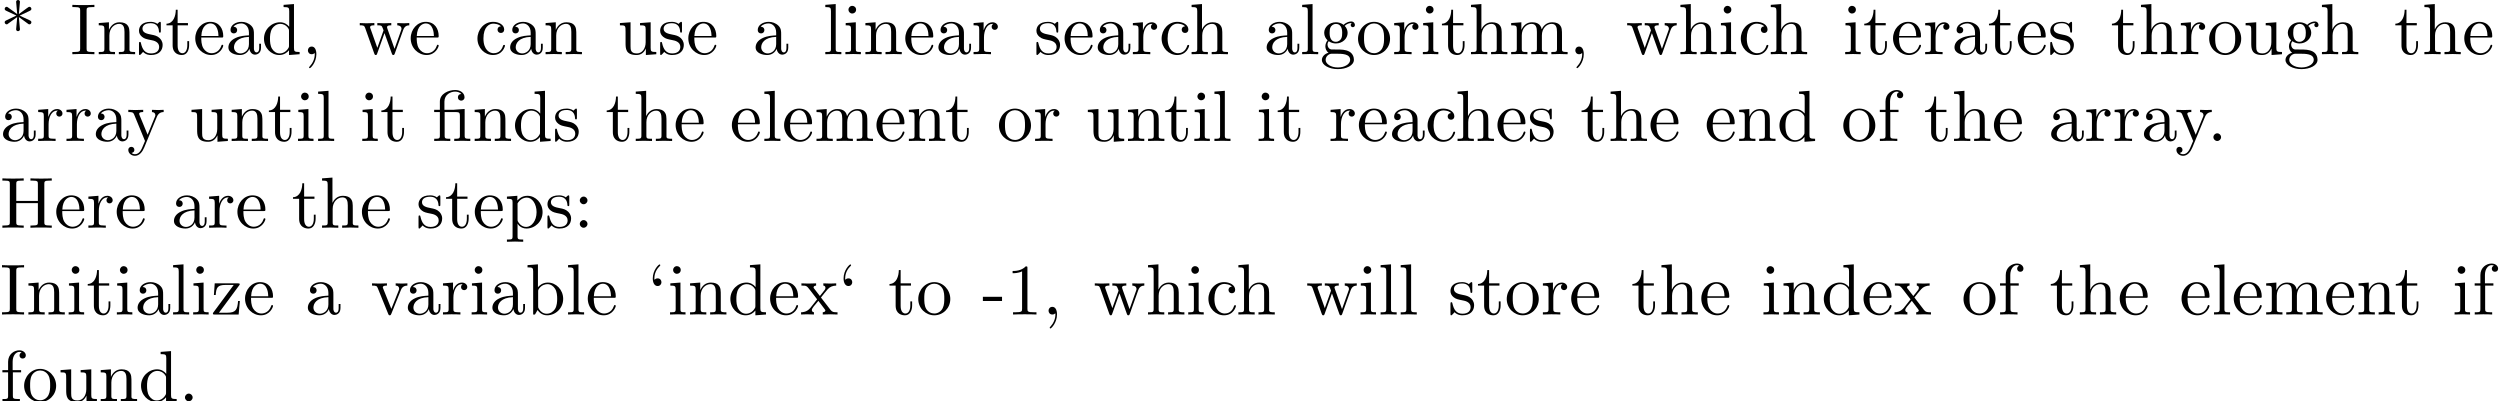 <?xml version='1.0' encoding='UTF-8'?>
<!-- This file was generated by dvisvgm 3.1.1 -->
<svg version='1.1' xmlns='http://www.w3.org/2000/svg' xmlns:xlink='http://www.w3.org/1999/xlink' width='344.486pt' height='55.293pt' viewBox='0 -67.248 344.486 55.293'>
<defs>
<path id='g0-12' d='M3.288-3.985C3.746-3.985 3.816-3.856 3.816-3.447V-.757C3.816-.309 3.706-.309 3.039-.309V0C3.367-.01 3.895-.03 4.144-.03S4.882-.01 5.25 0V-.309C4.583-.309 4.473-.309 4.473-.757V-4.413L3.218-4.324C3.059-4.314 3.049-4.304 3.039-4.304C3.019-4.294 2.999-4.294 2.859-4.294H1.684V-5.42C1.684-6.406 2.54-6.804 3.158-6.804C3.457-6.804 3.816-6.705 4.015-6.476C3.606-6.456 3.547-6.177 3.547-6.017C3.547-5.689 3.806-5.559 3.995-5.559C4.224-5.559 4.453-5.719 4.453-6.017C4.453-6.605 3.905-7.024 3.168-7.024C2.242-7.024 1.056-6.516 1.056-5.43V-4.294H.269V-3.985H1.056V-.757C1.056-.309 .946-.309 .279-.309V0C.608-.01 1.136-.03 1.385-.03S2.122-.01 2.491 0V-.309C1.823-.309 1.714-.309 1.714-.757V-3.985H3.288Z'/>
<path id='g0-42' d='M2.6-5.121C3.098-4.762 3.846-4.204 3.895-4.174S3.975-4.115 4.055-4.115C4.214-4.115 4.324-4.264 4.324-4.394C4.324-4.503 4.284-4.583 4.115-4.663L2.71-5.32L4.095-5.978C4.284-6.067 4.324-6.137 4.324-6.257C4.324-6.386 4.214-6.535 4.055-6.535C3.985-6.535 3.965-6.535 3.706-6.346L2.6-5.529L2.75-7.223C2.75-7.372 2.62-7.472 2.491-7.472C2.331-7.472 2.222-7.352 2.222-7.223C2.222-7.123 2.351-5.748 2.371-5.529L1.136-6.426C.996-6.535 .976-6.535 .917-6.535C.757-6.535 .648-6.386 .648-6.257C.648-6.147 .687-6.067 .857-5.988L2.262-5.33L.877-4.672C.687-4.583 .648-4.513 .648-4.394C.648-4.374 .648-4.115 .976-4.115L2.371-5.121L2.222-3.427C2.222-3.278 2.351-3.178 2.481-3.178C2.64-3.178 2.75-3.298 2.75-3.427C2.75-3.527 2.62-4.902 2.6-5.121Z'/>
<path id='g0-44' d='M2.022-.01C2.022-.648 1.783-1.056 1.385-1.056C1.036-1.056 .857-.787 .857-.528S1.026 0 1.385 0C1.544 0 1.664-.06 1.763-.139L1.783-.159C1.793-.159 1.803-.149 1.803-.01C1.803 .628 1.524 1.235 1.086 1.704C1.026 1.763 1.016 1.773 1.016 1.813C1.016 1.883 1.066 1.923 1.116 1.923C1.235 1.923 2.022 1.136 2.022-.01Z'/>
<path id='g0-45' d='M2.75-1.863V-2.441H.11V-1.863H2.75Z'/>
<path id='g0-46' d='M1.913-.528C1.913-.817 1.674-1.056 1.385-1.056S.857-.817 .857-.528S1.096 0 1.385 0S1.913-.239 1.913-.528Z'/>
<path id='g0-49' d='M2.929-6.376C2.929-6.615 2.929-6.635 2.7-6.635C2.082-5.998 1.205-5.998 .887-5.998V-5.689C1.086-5.689 1.674-5.689 2.192-5.948V-.787C2.192-.428 2.162-.309 1.265-.309H.946V0C1.295-.03 2.162-.03 2.56-.03S3.826-.03 4.174 0V-.309H3.856C2.959-.309 2.929-.418 2.929-.787V-6.376Z'/>
<path id='g0-58' d='M1.913-3.766C1.913-4.055 1.674-4.294 1.385-4.294S.857-4.055 .857-3.766S1.096-3.238 1.385-3.238S1.913-3.477 1.913-3.766ZM1.913-.528C1.913-.817 1.674-1.056 1.385-1.056S.857-.817 .857-.528S1.096 0 1.385 0S1.913-.239 1.913-.528Z'/>
<path id='g0-72' d='M6.107-6.027C6.107-6.386 6.127-6.496 6.894-6.496H7.133V-6.804C6.785-6.775 6.047-6.775 5.669-6.775S4.543-6.775 4.194-6.804V-6.496H4.433C5.2-6.496 5.22-6.386 5.22-6.027V-3.696H2.242V-6.027C2.242-6.386 2.262-6.496 3.029-6.496H3.268V-6.804C2.919-6.775 2.182-6.775 1.803-6.775S.677-6.775 .329-6.804V-6.496H.568C1.335-6.496 1.355-6.386 1.355-6.027V-.777C1.355-.418 1.335-.309 .568-.309H.329V0C.677-.03 1.415-.03 1.793-.03S2.919-.03 3.268 0V-.309H3.029C2.262-.309 2.242-.418 2.242-.777V-3.387H5.22V-.777C5.22-.418 5.2-.309 4.433-.309H4.194V0C4.543-.03 5.28-.03 5.659-.03S6.785-.03 7.133 0V-.309H6.894C6.127-.309 6.107-.418 6.107-.777V-6.027Z'/>
<path id='g0-73' d='M2.242-6.027C2.242-6.386 2.271-6.496 3.059-6.496H3.318V-6.804C2.969-6.775 2.182-6.775 1.803-6.775C1.415-6.775 .628-6.775 .279-6.804V-6.496H.538C1.325-6.496 1.355-6.386 1.355-6.027V-.777C1.355-.418 1.325-.309 .538-.309H.279V0C.628-.03 1.415-.03 1.793-.03C2.182-.03 2.969-.03 3.318 0V-.309H3.059C2.271-.309 2.242-.418 2.242-.777V-6.027Z'/>
<path id='g0-96' d='M1.913-4.453C1.913-4.712 1.743-4.981 1.385-4.981C1.186-4.981 1.046-4.882 .986-4.822C.976-4.802 .966-4.792 .956-4.792C.936-4.792 .936-4.932 .936-4.971C.936-5.29 1.006-6.007 1.634-6.625C1.753-6.745 1.753-6.765 1.753-6.795C1.753-6.864 1.704-6.904 1.654-6.904C1.544-6.904 .717-6.147 .717-4.971C.717-4.374 .956-3.925 1.385-3.925C1.733-3.925 1.913-4.194 1.913-4.453Z'/>
<path id='g0-97' d='M3.318-.757C3.357-.359 3.626 .06 4.095 .06C4.304 .06 4.912-.08 4.912-.887V-1.445H4.663V-.887C4.663-.309 4.413-.249 4.304-.249C3.975-.249 3.935-.697 3.935-.747V-2.74C3.935-3.158 3.935-3.547 3.577-3.915C3.188-4.304 2.69-4.463 2.212-4.463C1.395-4.463 .707-3.995 .707-3.337C.707-3.039 .907-2.869 1.166-2.869C1.445-2.869 1.624-3.068 1.624-3.328C1.624-3.447 1.574-3.776 1.116-3.786C1.385-4.134 1.873-4.244 2.192-4.244C2.68-4.244 3.248-3.856 3.248-2.969V-2.6C2.74-2.57 2.042-2.54 1.415-2.242C.667-1.903 .418-1.385 .418-.946C.418-.139 1.385 .11 2.012 .11C2.67 .11 3.128-.289 3.318-.757ZM3.248-2.391V-1.395C3.248-.448 2.531-.11 2.082-.11C1.594-.11 1.186-.458 1.186-.956C1.186-1.504 1.604-2.331 3.248-2.391Z'/>
<path id='g0-98' d='M1.714-3.756V-6.914L.279-6.804V-6.496C.976-6.496 1.056-6.426 1.056-5.938V0H1.305C1.315-.01 1.395-.149 1.664-.618C1.813-.389 2.232 .11 2.969 .11C4.154 .11 5.191-.867 5.191-2.152C5.191-3.417 4.214-4.403 3.078-4.403C2.301-4.403 1.873-3.935 1.714-3.756ZM1.743-1.136V-3.188C1.743-3.377 1.743-3.387 1.853-3.547C2.242-4.105 2.79-4.184 3.029-4.184C3.477-4.184 3.836-3.925 4.075-3.547C4.334-3.138 4.364-2.57 4.364-2.162C4.364-1.793 4.344-1.196 4.055-.747C3.846-.438 3.467-.11 2.929-.11C2.481-.11 2.122-.349 1.883-.717C1.743-.927 1.743-.956 1.743-1.136Z'/>
<path id='g0-99' d='M1.166-2.172C1.166-3.796 1.983-4.214 2.511-4.214C2.6-4.214 3.228-4.204 3.577-3.846C3.168-3.816 3.108-3.517 3.108-3.387C3.108-3.128 3.288-2.929 3.567-2.929C3.826-2.929 4.025-3.098 4.025-3.397C4.025-4.075 3.268-4.463 2.501-4.463C1.255-4.463 .339-3.387 .339-2.152C.339-.877 1.325 .11 2.481 .11C3.816 .11 4.134-1.086 4.134-1.186S4.035-1.285 4.005-1.285C3.915-1.285 3.895-1.245 3.875-1.186C3.587-.259 2.939-.139 2.57-.139C2.042-.139 1.166-.568 1.166-2.172Z'/>
<path id='g0-100' d='M3.786-.548V.11L5.25 0V-.309C4.553-.309 4.473-.379 4.473-.867V-6.914L3.039-6.804V-6.496C3.736-6.496 3.816-6.426 3.816-5.938V-3.786C3.527-4.144 3.098-4.403 2.56-4.403C1.385-4.403 .339-3.427 .339-2.142C.339-.877 1.315 .11 2.451 .11C3.088 .11 3.537-.229 3.786-.548ZM3.786-3.218V-1.176C3.786-.996 3.786-.976 3.676-.807C3.377-.329 2.929-.11 2.501-.11C2.052-.11 1.694-.369 1.455-.747C1.196-1.156 1.166-1.724 1.166-2.132C1.166-2.501 1.186-3.098 1.474-3.547C1.684-3.856 2.062-4.184 2.6-4.184C2.949-4.184 3.367-4.035 3.676-3.587C3.786-3.417 3.786-3.397 3.786-3.218Z'/>
<path id='g0-101' d='M1.116-2.511C1.176-3.995 2.012-4.244 2.351-4.244C3.377-4.244 3.477-2.899 3.477-2.511H1.116ZM1.106-2.301H3.885C4.105-2.301 4.134-2.301 4.134-2.511C4.134-3.497 3.597-4.463 2.351-4.463C1.196-4.463 .279-3.437 .279-2.192C.279-.857 1.325 .11 2.471 .11C3.686 .11 4.134-.996 4.134-1.186C4.134-1.285 4.055-1.305 4.005-1.305C3.915-1.305 3.895-1.245 3.875-1.166C3.527-.139 2.63-.139 2.531-.139C2.032-.139 1.634-.438 1.405-.807C1.106-1.285 1.106-1.943 1.106-2.301Z'/>
<path id='g0-102' d='M1.743-4.294V-5.45C1.743-6.326 2.222-6.804 2.66-6.804C2.69-6.804 2.839-6.804 2.989-6.735C2.869-6.695 2.69-6.565 2.69-6.316C2.69-6.087 2.849-5.888 3.118-5.888C3.407-5.888 3.557-6.087 3.557-6.326C3.557-6.695 3.188-7.024 2.66-7.024C1.963-7.024 1.116-6.496 1.116-5.44V-4.294H.329V-3.985H1.116V-.757C1.116-.309 1.006-.309 .339-.309V0C.727-.01 1.196-.03 1.474-.03C1.873-.03 2.341-.03 2.74 0V-.309H2.531C1.793-.309 1.773-.418 1.773-.777V-3.985H2.909V-4.294H1.743Z'/>
<path id='g0-103' d='M2.212-1.714C1.345-1.714 1.345-2.71 1.345-2.939C1.345-3.208 1.355-3.527 1.504-3.776C1.584-3.895 1.813-4.174 2.212-4.174C3.078-4.174 3.078-3.178 3.078-2.949C3.078-2.68 3.068-2.361 2.919-2.112C2.839-1.993 2.61-1.714 2.212-1.714ZM1.056-1.325C1.056-1.365 1.056-1.594 1.225-1.793C1.614-1.514 2.022-1.484 2.212-1.484C3.138-1.484 3.826-2.172 3.826-2.939C3.826-3.308 3.666-3.676 3.417-3.905C3.776-4.244 4.134-4.294 4.314-4.294C4.334-4.294 4.384-4.294 4.413-4.284C4.304-4.244 4.254-4.134 4.254-4.015C4.254-3.846 4.384-3.726 4.543-3.726C4.643-3.726 4.832-3.796 4.832-4.025C4.832-4.194 4.712-4.513 4.324-4.513C4.125-4.513 3.686-4.453 3.268-4.045C2.849-4.374 2.431-4.403 2.212-4.403C1.285-4.403 .598-3.716 .598-2.949C.598-2.511 .817-2.132 1.066-1.923C.936-1.773 .757-1.445 .757-1.096C.757-.787 .887-.408 1.196-.209C.598-.04 .279 .389 .279 .787C.279 1.504 1.265 2.052 2.481 2.052C3.656 2.052 4.692 1.544 4.692 .767C4.692 .418 4.553-.09 4.045-.369C3.517-.648 2.939-.648 2.331-.648C2.082-.648 1.654-.648 1.584-.658C1.265-.697 1.056-1.006 1.056-1.325ZM2.491 1.823C1.484 1.823 .797 1.315 .797 .787C.797 .329 1.176-.04 1.614-.07H2.202C3.059-.07 4.174-.07 4.174 .787C4.174 1.325 3.467 1.823 2.491 1.823Z'/>
<path id='g0-104' d='M1.096-.757C1.096-.309 .986-.309 .319-.309V0C.667-.01 1.176-.03 1.445-.03C1.704-.03 2.222-.01 2.56 0V-.309C1.893-.309 1.783-.309 1.783-.757V-2.59C1.783-3.626 2.491-4.184 3.128-4.184C3.756-4.184 3.866-3.646 3.866-3.078V-.757C3.866-.309 3.756-.309 3.088-.309V0C3.437-.01 3.945-.03 4.214-.03C4.473-.03 4.991-.01 5.33 0V-.309C4.812-.309 4.563-.309 4.553-.608V-2.511C4.553-3.367 4.553-3.676 4.244-4.035C4.105-4.204 3.776-4.403 3.198-4.403C2.361-4.403 1.923-3.806 1.753-3.427V-6.914L.319-6.804V-6.496C1.016-6.496 1.096-6.426 1.096-5.938V-.757Z'/>
<path id='g0-105' d='M1.763-4.403L.369-4.294V-3.985C1.016-3.985 1.106-3.925 1.106-3.437V-.757C1.106-.309 .996-.309 .329-.309V0C.648-.01 1.186-.03 1.425-.03C1.773-.03 2.122-.01 2.461 0V-.309C1.803-.309 1.763-.359 1.763-.747V-4.403ZM1.803-6.137C1.803-6.456 1.554-6.665 1.275-6.665C.966-6.665 .747-6.396 .747-6.137C.747-5.868 .966-5.609 1.275-5.609C1.554-5.609 1.803-5.818 1.803-6.137Z'/>
<path id='g0-108' d='M1.763-6.914L.329-6.804V-6.496C1.026-6.496 1.106-6.426 1.106-5.938V-.757C1.106-.309 .996-.309 .329-.309V0C.658-.01 1.186-.03 1.435-.03S2.172-.01 2.54 0V-.309C1.873-.309 1.763-.309 1.763-.757V-6.914Z'/>
<path id='g0-109' d='M1.096-3.427V-.757C1.096-.309 .986-.309 .319-.309V0C.667-.01 1.176-.03 1.445-.03C1.704-.03 2.222-.01 2.56 0V-.309C1.893-.309 1.783-.309 1.783-.757V-2.59C1.783-3.626 2.491-4.184 3.128-4.184C3.756-4.184 3.866-3.646 3.866-3.078V-.757C3.866-.309 3.756-.309 3.088-.309V0C3.437-.01 3.945-.03 4.214-.03C4.473-.03 4.991-.01 5.33 0V-.309C4.663-.309 4.553-.309 4.553-.757V-2.59C4.553-3.626 5.26-4.184 5.898-4.184C6.526-4.184 6.635-3.646 6.635-3.078V-.757C6.635-.309 6.526-.309 5.858-.309V0C6.207-.01 6.715-.03 6.984-.03C7.243-.03 7.761-.01 8.1 0V-.309C7.582-.309 7.333-.309 7.323-.608V-2.511C7.323-3.367 7.323-3.676 7.014-4.035C6.874-4.204 6.545-4.403 5.968-4.403C5.131-4.403 4.692-3.806 4.523-3.427C4.384-4.294 3.646-4.403 3.198-4.403C2.471-4.403 2.002-3.975 1.724-3.357V-4.403L.319-4.294V-3.985C1.016-3.985 1.096-3.915 1.096-3.427Z'/>
<path id='g0-110' d='M1.096-3.427V-.757C1.096-.309 .986-.309 .319-.309V0C.667-.01 1.176-.03 1.445-.03C1.704-.03 2.222-.01 2.56 0V-.309C1.893-.309 1.783-.309 1.783-.757V-2.59C1.783-3.626 2.491-4.184 3.128-4.184C3.756-4.184 3.866-3.646 3.866-3.078V-.757C3.866-.309 3.756-.309 3.088-.309V0C3.437-.01 3.945-.03 4.214-.03C4.473-.03 4.991-.01 5.33 0V-.309C4.812-.309 4.563-.309 4.553-.608V-2.511C4.553-3.367 4.553-3.676 4.244-4.035C4.105-4.204 3.776-4.403 3.198-4.403C2.471-4.403 2.002-3.975 1.724-3.357V-4.403L.319-4.294V-3.985C1.016-3.985 1.096-3.915 1.096-3.427Z'/>
<path id='g0-111' d='M4.692-2.132C4.692-3.407 3.696-4.463 2.491-4.463C1.245-4.463 .279-3.377 .279-2.132C.279-.847 1.315 .11 2.481 .11C3.686 .11 4.692-.867 4.692-2.132ZM2.491-.139C2.062-.139 1.624-.349 1.355-.807C1.106-1.245 1.106-1.853 1.106-2.212C1.106-2.6 1.106-3.138 1.345-3.577C1.614-4.035 2.082-4.244 2.481-4.244C2.919-4.244 3.347-4.025 3.606-3.597S3.866-2.59 3.866-2.212C3.866-1.853 3.866-1.315 3.646-.877C3.427-.428 2.989-.139 2.491-.139Z'/>
<path id='g0-112' d='M1.714-3.746V-4.403L.279-4.294V-3.985C.986-3.985 1.056-3.925 1.056-3.487V1.176C1.056 1.624 .946 1.624 .279 1.624V1.933C.618 1.923 1.136 1.903 1.395 1.903C1.664 1.903 2.172 1.923 2.521 1.933V1.624C1.853 1.624 1.743 1.624 1.743 1.176V-.498V-.588C1.793-.428 2.212 .11 2.969 .11C4.154 .11 5.191-.867 5.191-2.152C5.191-3.417 4.224-4.403 3.108-4.403C2.331-4.403 1.913-3.965 1.714-3.746ZM1.743-1.136V-3.357C2.032-3.866 2.521-4.154 3.029-4.154C3.756-4.154 4.364-3.278 4.364-2.152C4.364-.946 3.666-.11 2.929-.11C2.531-.11 2.152-.309 1.883-.717C1.743-.927 1.743-.936 1.743-1.136Z'/>
<path id='g0-114' d='M1.664-3.308V-4.403L.279-4.294V-3.985C.976-3.985 1.056-3.915 1.056-3.427V-.757C1.056-.309 .946-.309 .279-.309V0C.667-.01 1.136-.03 1.415-.03C1.813-.03 2.281-.03 2.68 0V-.309H2.471C1.733-.309 1.714-.418 1.714-.777V-2.311C1.714-3.298 2.132-4.184 2.889-4.184C2.959-4.184 2.979-4.184 2.999-4.174C2.969-4.164 2.77-4.045 2.77-3.786C2.77-3.507 2.979-3.357 3.198-3.357C3.377-3.357 3.626-3.477 3.626-3.796S3.318-4.403 2.889-4.403C2.162-4.403 1.803-3.736 1.664-3.308Z'/>
<path id='g0-115' d='M2.072-1.933C2.291-1.893 3.108-1.733 3.108-1.016C3.108-.508 2.76-.11 1.983-.11C1.146-.11 .787-.677 .598-1.524C.568-1.654 .558-1.694 .458-1.694C.329-1.694 .329-1.624 .329-1.445V-.13C.329 .04 .329 .11 .438 .11C.488 .11 .498 .1 .687-.09C.707-.11 .707-.13 .887-.319C1.325 .1 1.773 .11 1.983 .11C3.128 .11 3.587-.558 3.587-1.275C3.587-1.803 3.288-2.102 3.168-2.222C2.839-2.54 2.451-2.62 2.032-2.7C1.474-2.809 .807-2.939 .807-3.517C.807-3.866 1.066-4.274 1.923-4.274C3.019-4.274 3.068-3.377 3.088-3.068C3.098-2.979 3.188-2.979 3.208-2.979C3.337-2.979 3.337-3.029 3.337-3.218V-4.224C3.337-4.394 3.337-4.463 3.228-4.463C3.178-4.463 3.158-4.463 3.029-4.344C2.999-4.304 2.899-4.214 2.859-4.184C2.481-4.463 2.072-4.463 1.923-4.463C.707-4.463 .329-3.796 .329-3.238C.329-2.889 .488-2.61 .757-2.391C1.076-2.132 1.355-2.072 2.072-1.933Z'/>
<path id='g0-116' d='M1.724-3.985H3.148V-4.294H1.724V-6.127H1.474C1.465-5.31 1.166-4.244 .189-4.204V-3.985H1.036V-1.235C1.036-.01 1.963 .11 2.321 .11C3.029 .11 3.308-.598 3.308-1.235V-1.803H3.059V-1.255C3.059-.518 2.76-.139 2.391-.139C1.724-.139 1.724-1.046 1.724-1.215V-3.985Z'/>
<path id='g0-117' d='M3.895-.787V.11L5.33 0V-.309C4.633-.309 4.553-.379 4.553-.867V-4.403L3.088-4.294V-3.985C3.786-3.985 3.866-3.915 3.866-3.427V-1.654C3.866-.787 3.387-.11 2.66-.11C1.823-.11 1.783-.578 1.783-1.096V-4.403L.319-4.294V-3.985C1.096-3.985 1.096-3.955 1.096-3.068V-1.574C1.096-.797 1.096 .11 2.61 .11C3.168 .11 3.606-.169 3.895-.787Z'/>
<path id='g0-118' d='M4.144-3.318C4.234-3.547 4.403-3.975 5.061-3.985V-4.294C4.832-4.274 4.543-4.264 4.314-4.264C4.075-4.264 3.616-4.284 3.447-4.294V-3.985C3.816-3.975 3.925-3.746 3.925-3.557C3.925-3.467 3.905-3.427 3.866-3.318L2.849-.777L1.733-3.557C1.674-3.686 1.674-3.706 1.674-3.726C1.674-3.985 2.062-3.985 2.242-3.985V-4.294C1.943-4.284 1.385-4.264 1.156-4.264C.887-4.264 .488-4.274 .189-4.294V-3.985C.817-3.985 .857-3.925 .986-3.616L2.421-.08C2.481 .06 2.501 .11 2.63 .11S2.8 .02 2.839-.08L4.144-3.318Z'/>
<path id='g0-119' d='M6.167-3.347C6.346-3.846 6.655-3.975 7.004-3.985V-4.294C6.785-4.274 6.496-4.264 6.276-4.264C5.988-4.264 5.539-4.284 5.35-4.294V-3.985C5.709-3.975 5.928-3.796 5.928-3.507C5.928-3.447 5.928-3.427 5.878-3.298L4.971-.747L3.985-3.527C3.945-3.646 3.935-3.666 3.935-3.716C3.935-3.985 4.324-3.985 4.523-3.985V-4.294C4.234-4.284 3.726-4.264 3.487-4.264C3.188-4.264 2.899-4.274 2.6-4.294V-3.985C2.969-3.985 3.128-3.965 3.228-3.836C3.278-3.776 3.387-3.477 3.457-3.288L2.6-.877L1.654-3.537C1.604-3.656 1.604-3.676 1.604-3.716C1.604-3.985 1.993-3.985 2.192-3.985V-4.294C1.893-4.284 1.335-4.264 1.106-4.264C1.066-4.264 .538-4.274 .179-4.294V-3.985C.677-3.985 .797-3.955 .917-3.636L2.172-.11C2.222 .03 2.252 .11 2.381 .11S2.531 .05 2.58-.09L3.587-2.909L4.603-.08C4.643 .03 4.672 .11 4.802 .11S4.961 .02 5.001-.08L6.167-3.347Z'/>
<path id='g0-120' d='M2.859-2.341C3.158-2.72 3.537-3.208 3.776-3.467C4.085-3.826 4.493-3.975 4.961-3.985V-4.294C4.702-4.274 4.403-4.264 4.144-4.264C3.846-4.264 3.318-4.284 3.188-4.294V-3.985C3.397-3.965 3.477-3.836 3.477-3.676S3.377-3.387 3.328-3.328L2.71-2.55L1.933-3.557C1.843-3.656 1.843-3.676 1.843-3.736C1.843-3.885 1.993-3.975 2.192-3.985V-4.294C1.933-4.284 1.275-4.264 1.116-4.264C.907-4.264 .438-4.274 .169-4.294V-3.985C.867-3.985 .877-3.975 1.345-3.377L2.331-2.092L1.395-.907C.917-.329 .329-.309 .12-.309V0C.379-.02 .687-.03 .946-.03C1.235-.03 1.654-.01 1.893 0V-.309C1.674-.339 1.604-.468 1.604-.618C1.604-.837 1.893-1.166 2.501-1.883L3.258-.887C3.337-.777 3.467-.618 3.467-.558C3.467-.468 3.377-.319 3.108-.309V0C3.407-.01 3.965-.03 4.184-.03C4.453-.03 4.842-.02 5.141 0V-.309C4.603-.309 4.423-.329 4.194-.618L2.859-2.341Z'/>
<path id='g0-121' d='M4.134-3.347C4.394-3.975 4.902-3.985 5.061-3.985V-4.294C4.832-4.274 4.543-4.264 4.314-4.264C4.134-4.264 3.666-4.284 3.447-4.294V-3.985C3.756-3.975 3.915-3.806 3.915-3.557C3.915-3.457 3.905-3.437 3.856-3.318L2.849-.867L1.743-3.547C1.704-3.646 1.684-3.686 1.684-3.726C1.684-3.985 2.052-3.985 2.242-3.985V-4.294C1.983-4.284 1.325-4.264 1.156-4.264C.887-4.264 .488-4.274 .189-4.294V-3.985C.667-3.985 .857-3.985 .996-3.636L2.491 0C2.441 .13 2.301 .458 2.242 .588C2.022 1.136 1.743 1.823 1.106 1.823C1.056 1.823 .827 1.823 .638 1.644C.946 1.604 1.026 1.385 1.026 1.225C1.026 .966 .837 .807 .608 .807C.408 .807 .189 .936 .189 1.235C.189 1.684 .608 2.042 1.106 2.042C1.733 2.042 2.142 1.474 2.381 .907L4.134-3.347Z'/>
<path id='g0-122' d='M3.885-3.995C3.975-4.105 3.975-4.125 3.975-4.164C3.975-4.294 3.895-4.294 3.716-4.294H.528L.418-2.69H.667C.727-3.706 .917-4.075 2.012-4.075H3.148L.369-.319C.279-.209 .279-.189 .279-.139C.279 0 .349 0 .538 0H3.826L3.995-1.863H3.746C3.656-.687 3.447-.249 2.291-.249H1.116L3.885-3.995Z'/>
</defs>
<g id='page1'>
<use x='0' y='-59.776' xlink:href='#g0-42'/>
<use x='9.69' y='-59.776' xlink:href='#g0-73'/>
<use x='13.288' y='-59.776' xlink:href='#g0-110'/>
<use x='18.823' y='-59.776' xlink:href='#g0-115'/>
<use x='22.752' y='-59.776' xlink:href='#g0-116'/>
<use x='26.627' y='-59.776' xlink:href='#g0-101'/>
<use x='31.055' y='-59.776' xlink:href='#g0-97'/>
<use x='36.036' y='-59.776' xlink:href='#g0-100'/>
<use x='41.571' y='-59.776' xlink:href='#g0-44'/>
<use x='49.394' y='-59.776' xlink:href='#g0-119'/>
<use x='56.313' y='-59.776' xlink:href='#g0-101'/>
<use x='65.45' y='-59.776' xlink:href='#g0-99'/>
<use x='69.877' y='-59.776' xlink:href='#g0-97'/>
<use x='74.859' y='-59.776' xlink:href='#g0-110'/>
<use x='85.103' y='-59.776' xlink:href='#g0-117'/>
<use x='90.637' y='-59.776' xlink:href='#g0-115'/>
<use x='94.567' y='-59.776' xlink:href='#g0-101'/>
<use x='103.704' y='-59.776' xlink:href='#g0-97'/>
<use x='113.394' y='-59.776' xlink:href='#g0-108'/>
<use x='116.162' y='-59.776' xlink:href='#g0-105'/>
<use x='118.929' y='-59.776' xlink:href='#g0-110'/>
<use x='124.464' y='-59.776' xlink:href='#g0-101'/>
<use x='128.892' y='-59.776' xlink:href='#g0-97'/>
<use x='133.873' y='-59.776' xlink:href='#g0-114'/>
<use x='142.484' y='-59.776' xlink:href='#g0-115'/>
<use x='146.414' y='-59.776' xlink:href='#g0-101'/>
<use x='150.842' y='-59.776' xlink:href='#g0-97'/>
<use x='155.823' y='-59.776' xlink:href='#g0-114'/>
<use x='159.725' y='-59.776' xlink:href='#g0-99'/>
<use x='163.876' y='-59.776' xlink:href='#g0-104'/>
<use x='174.12' y='-59.776' xlink:href='#g0-97'/>
<use x='179.101' y='-59.776' xlink:href='#g0-108'/>
<use x='181.869' y='-59.776' xlink:href='#g0-103'/>
<use x='186.85' y='-59.776' xlink:href='#g0-111'/>
<use x='191.831' y='-59.776' xlink:href='#g0-114'/>
<use x='195.733' y='-59.776' xlink:href='#g0-105'/>
<use x='198.501' y='-59.776' xlink:href='#g0-116'/>
<use x='202.375' y='-59.776' xlink:href='#g0-104'/>
<use x='207.91' y='-59.776' xlink:href='#g0-109'/>
<use x='216.212' y='-59.776' xlink:href='#g0-44'/>
<use x='224.036' y='-59.776' xlink:href='#g0-119'/>
<use x='231.231' y='-59.776' xlink:href='#g0-104'/>
<use x='236.766' y='-59.776' xlink:href='#g0-105'/>
<use x='239.533' y='-59.776' xlink:href='#g0-99'/>
<use x='243.684' y='-59.776' xlink:href='#g0-104'/>
<use x='253.928' y='-59.776' xlink:href='#g0-105'/>
<use x='256.695' y='-59.776' xlink:href='#g0-116'/>
<use x='260.57' y='-59.776' xlink:href='#g0-101'/>
<use x='264.998' y='-59.776' xlink:href='#g0-114'/>
<use x='268.9' y='-59.776' xlink:href='#g0-97'/>
<use x='273.881' y='-59.776' xlink:href='#g0-116'/>
<use x='277.755' y='-59.776' xlink:href='#g0-101'/>
<use x='282.183' y='-59.776' xlink:href='#g0-115'/>
<use x='290.822' y='-59.776' xlink:href='#g0-116'/>
<use x='294.696' y='-59.776' xlink:href='#g0-104'/>
<use x='300.231' y='-59.776' xlink:href='#g0-114'/>
<use x='304.133' y='-59.776' xlink:href='#g0-111'/>
<use x='309.114' y='-59.776' xlink:href='#g0-117'/>
<use x='314.649' y='-59.776' xlink:href='#g0-103'/>
<use x='319.631' y='-59.776' xlink:href='#g0-104'/>
<use x='329.874' y='-59.776' xlink:href='#g0-116'/>
<use x='333.749' y='-59.776' xlink:href='#g0-104'/>
<use x='339.284' y='-59.776' xlink:href='#g0-101'/>
<use x='0' y='-47.821' xlink:href='#g0-97'/>
<use x='4.981' y='-47.821' xlink:href='#g0-114'/>
<use x='8.883' y='-47.821' xlink:href='#g0-114'/>
<use x='12.785' y='-47.821' xlink:href='#g0-97'/>
<use x='17.49' y='-47.821' xlink:href='#g0-121'/>
<use x='26.069' y='-47.821' xlink:href='#g0-117'/>
<use x='31.604' y='-47.821' xlink:href='#g0-110'/>
<use x='36.862' y='-47.821' xlink:href='#g0-116'/>
<use x='40.736' y='-47.821' xlink:href='#g0-105'/>
<use x='43.504' y='-47.821' xlink:href='#g0-108'/>
<use x='49.592' y='-47.821' xlink:href='#g0-105'/>
<use x='52.359' y='-47.821' xlink:href='#g0-116'/>
<use x='59.555' y='-47.821' xlink:href='#g0-12'/>
<use x='65.089' y='-47.821' xlink:href='#g0-110'/>
<use x='70.624' y='-47.821' xlink:href='#g0-100'/>
<use x='76.159' y='-47.821' xlink:href='#g0-115'/>
<use x='83.41' y='-47.821' xlink:href='#g0-116'/>
<use x='87.284' y='-47.821' xlink:href='#g0-104'/>
<use x='92.819' y='-47.821' xlink:href='#g0-101'/>
<use x='100.568' y='-47.821' xlink:href='#g0-101'/>
<use x='104.995' y='-47.821' xlink:href='#g0-108'/>
<use x='107.763' y='-47.821' xlink:href='#g0-101'/>
<use x='112.191' y='-47.821' xlink:href='#g0-109'/>
<use x='120.493' y='-47.821' xlink:href='#g0-101'/>
<use x='124.921' y='-47.821' xlink:href='#g0-110'/>
<use x='130.179' y='-47.821' xlink:href='#g0-116'/>
<use x='137.374' y='-47.821' xlink:href='#g0-111'/>
<use x='142.355' y='-47.821' xlink:href='#g0-114'/>
<use x='149.578' y='-47.821' xlink:href='#g0-117'/>
<use x='155.113' y='-47.821' xlink:href='#g0-110'/>
<use x='160.371' y='-47.821' xlink:href='#g0-116'/>
<use x='164.246' y='-47.821' xlink:href='#g0-105'/>
<use x='167.013' y='-47.821' xlink:href='#g0-108'/>
<use x='173.101' y='-47.821' xlink:href='#g0-105'/>
<use x='175.869' y='-47.821' xlink:href='#g0-116'/>
<use x='183.064' y='-47.821' xlink:href='#g0-114'/>
<use x='186.966' y='-47.821' xlink:href='#g0-101'/>
<use x='191.394' y='-47.821' xlink:href='#g0-97'/>
<use x='196.375' y='-47.821' xlink:href='#g0-99'/>
<use x='200.526' y='-47.821' xlink:href='#g0-104'/>
<use x='206.061' y='-47.821' xlink:href='#g0-101'/>
<use x='210.489' y='-47.821' xlink:href='#g0-115'/>
<use x='217.74' y='-47.821' xlink:href='#g0-116'/>
<use x='221.614' y='-47.821' xlink:href='#g0-104'/>
<use x='227.149' y='-47.821' xlink:href='#g0-101'/>
<use x='234.897' y='-47.821' xlink:href='#g0-101'/>
<use x='239.325' y='-47.821' xlink:href='#g0-110'/>
<use x='244.86' y='-47.821' xlink:href='#g0-100'/>
<use x='253.716' y='-47.821' xlink:href='#g0-111'/>
<use x='258.697' y='-47.821' xlink:href='#g0-102'/>
<use x='265.062' y='-47.821' xlink:href='#g0-116'/>
<use x='268.937' y='-47.821' xlink:href='#g0-104'/>
<use x='274.471' y='-47.821' xlink:href='#g0-101'/>
<use x='282.22' y='-47.821' xlink:href='#g0-97'/>
<use x='287.201' y='-47.821' xlink:href='#g0-114'/>
<use x='291.104' y='-47.821' xlink:href='#g0-114'/>
<use x='295.006' y='-47.821' xlink:href='#g0-97'/>
<use x='299.71' y='-47.821' xlink:href='#g0-121'/>
<use x='304.138' y='-47.821' xlink:href='#g0-46'/>
<use x='0' y='-35.866' xlink:href='#g0-72'/>
<use x='7.472' y='-35.866' xlink:href='#g0-101'/>
<use x='11.9' y='-35.866' xlink:href='#g0-114'/>
<use x='15.802' y='-35.866' xlink:href='#g0-101'/>
<use x='23.551' y='-35.866' xlink:href='#g0-97'/>
<use x='28.532' y='-35.866' xlink:href='#g0-114'/>
<use x='32.434' y='-35.866' xlink:href='#g0-101'/>
<use x='40.183' y='-35.866' xlink:href='#g0-116'/>
<use x='44.057' y='-35.866' xlink:href='#g0-104'/>
<use x='49.592' y='-35.866' xlink:href='#g0-101'/>
<use x='57.341' y='-35.866' xlink:href='#g0-115'/>
<use x='61.27' y='-35.866' xlink:href='#g0-116'/>
<use x='65.145' y='-35.866' xlink:href='#g0-101'/>
<use x='69.573' y='-35.866' xlink:href='#g0-112'/>
<use x='75.107' y='-35.866' xlink:href='#g0-115'/>
<use x='79.037' y='-35.866' xlink:href='#g0-58'/>
<use x='0' y='-23.91' xlink:href='#g0-73'/>
<use x='3.598' y='-23.91' xlink:href='#g0-110'/>
<use x='9.132' y='-23.91' xlink:href='#g0-105'/>
<use x='11.9' y='-23.91' xlink:href='#g0-116'/>
<use x='15.774' y='-23.91' xlink:href='#g0-105'/>
<use x='18.542' y='-23.91' xlink:href='#g0-97'/>
<use x='23.523' y='-23.91' xlink:href='#g0-108'/>
<use x='26.29' y='-23.91' xlink:href='#g0-105'/>
<use x='29.058' y='-23.91' xlink:href='#g0-122'/>
<use x='33.486' y='-23.91' xlink:href='#g0-101'/>
<use x='42.003' y='-23.91' xlink:href='#g0-97'/>
<use x='51.075' y='-23.91' xlink:href='#g0-118'/>
<use x='55.779' y='-23.91' xlink:href='#g0-97'/>
<use x='60.761' y='-23.91' xlink:href='#g0-114'/>
<use x='64.663' y='-23.91' xlink:href='#g0-105'/>
<use x='67.43' y='-23.91' xlink:href='#g0-97'/>
<use x='72.411' y='-23.91' xlink:href='#g0-98'/>
<use x='77.946' y='-23.91' xlink:href='#g0-108'/>
<use x='80.714' y='-23.91' xlink:href='#g0-101'/>
<use x='89.231' y='-23.91' xlink:href='#g0-96'/>
<use x='91.999' y='-23.91' xlink:href='#g0-105'/>
<use x='94.766' y='-23.91' xlink:href='#g0-110'/>
<use x='100.301' y='-23.91' xlink:href='#g0-100'/>
<use x='105.836' y='-23.91' xlink:href='#g0-101'/>
<use x='110.264' y='-23.91' xlink:href='#g0-120'/>
<use x='115.522' y='-23.91' xlink:href='#g0-96'/>
<use x='122.379' y='-23.91' xlink:href='#g0-116'/>
<use x='126.253' y='-23.91' xlink:href='#g0-111'/>
<use x='135.325' y='-23.91' xlink:href='#g0-45'/>
<use x='138.645' y='-23.91' xlink:href='#g0-49'/>
<use x='143.627' y='-23.91' xlink:href='#g0-44'/>
<use x='150.676' y='-23.91' xlink:href='#g0-119'/>
<use x='157.872' y='-23.91' xlink:href='#g0-104'/>
<use x='163.406' y='-23.91' xlink:href='#g0-105'/>
<use x='166.174' y='-23.91' xlink:href='#g0-99'/>
<use x='170.325' y='-23.91' xlink:href='#g0-104'/>
<use x='179.95' y='-23.91' xlink:href='#g0-119'/>
<use x='187.145' y='-23.91' xlink:href='#g0-105'/>
<use x='189.912' y='-23.91' xlink:href='#g0-108'/>
<use x='192.68' y='-23.91' xlink:href='#g0-108'/>
<use x='199.537' y='-23.91' xlink:href='#g0-115'/>
<use x='203.467' y='-23.91' xlink:href='#g0-116'/>
<use x='207.341' y='-23.91' xlink:href='#g0-111'/>
<use x='212.322' y='-23.91' xlink:href='#g0-114'/>
<use x='216.224' y='-23.91' xlink:href='#g0-101'/>
<use x='224.742' y='-23.91' xlink:href='#g0-116'/>
<use x='228.617' y='-23.91' xlink:href='#g0-104'/>
<use x='234.151' y='-23.91' xlink:href='#g0-101'/>
<use x='242.669' y='-23.91' xlink:href='#g0-105'/>
<use x='245.437' y='-23.91' xlink:href='#g0-110'/>
<use x='250.971' y='-23.91' xlink:href='#g0-100'/>
<use x='256.506' y='-23.91' xlink:href='#g0-101'/>
<use x='260.934' y='-23.91' xlink:href='#g0-120'/>
<use x='270.282' y='-23.91' xlink:href='#g0-111'/>
<use x='275.263' y='-23.91' xlink:href='#g0-102'/>
<use x='282.397' y='-23.91' xlink:href='#g0-116'/>
<use x='286.272' y='-23.91' xlink:href='#g0-104'/>
<use x='291.807' y='-23.91' xlink:href='#g0-101'/>
<use x='300.324' y='-23.91' xlink:href='#g0-101'/>
<use x='304.752' y='-23.91' xlink:href='#g0-108'/>
<use x='307.52' y='-23.91' xlink:href='#g0-101'/>
<use x='311.947' y='-23.91' xlink:href='#g0-109'/>
<use x='320.25' y='-23.91' xlink:href='#g0-101'/>
<use x='324.677' y='-23.91' xlink:href='#g0-110'/>
<use x='329.936' y='-23.91' xlink:href='#g0-116'/>
<use x='337.9' y='-23.91' xlink:href='#g0-105'/>
<use x='340.667' y='-23.91' xlink:href='#g0-102'/>
<use x='0' y='-11.955' xlink:href='#g0-102'/>
<use x='3.044' y='-11.955' xlink:href='#g0-111'/>
<use x='8.025' y='-11.955' xlink:href='#g0-117'/>
<use x='13.56' y='-11.955' xlink:href='#g0-110'/>
<use x='19.095' y='-11.955' xlink:href='#g0-100'/>
<use x='24.63' y='-11.955' xlink:href='#g0-46'/>
</g>
</svg>